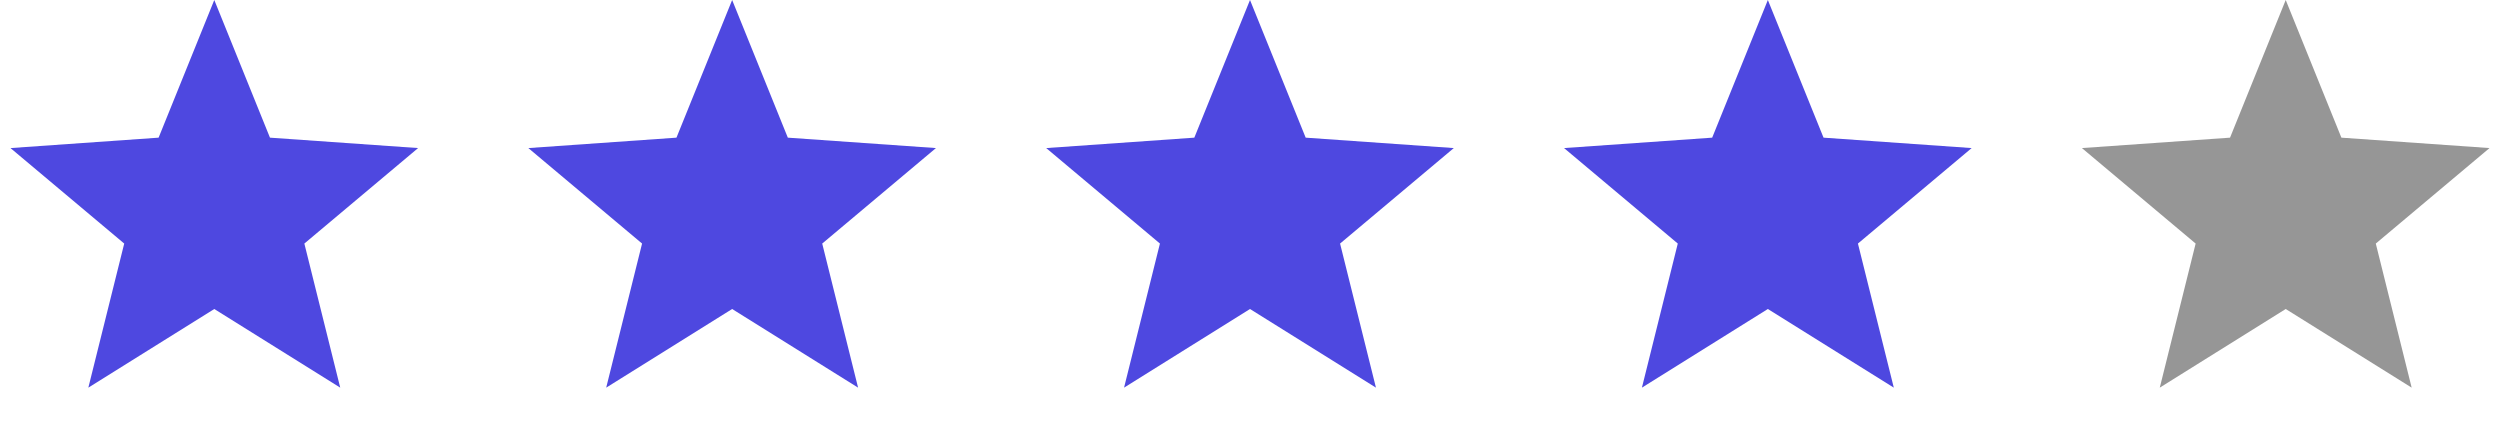 <svg width="140" height="24" viewBox="0 0 140 24" fill="none" xmlns="http://www.w3.org/2000/svg">
<path d="M12 0L15.118 7.709L23.413 8.292L17.044 13.639L19.053 21.708L12 17.304L4.947 21.708L6.956 13.639L0.587 8.292L8.882 7.709L12 0Z" fill="#4E48E0"/>
<path d="M41 0L44.118 7.709L52.413 8.292L46.044 13.639L48.053 21.708L41 17.304L33.947 21.708L35.956 13.639L29.587 8.292L37.882 7.709L41 0Z" fill="#4E48E0"/>
<path d="M70 0L73.118 7.709L81.413 8.292L75.044 13.639L77.053 21.708L70 17.304L62.947 21.708L64.956 13.639L58.587 8.292L66.882 7.709L70 0Z" fill="#4E48E0"/>
<path d="M99 0L102.118 7.709L110.413 8.292L104.044 13.639L106.053 21.708L99 17.304L91.947 21.708L93.956 13.639L87.587 8.292L95.882 7.709L99 0Z" fill="#4E48E0"/>
<path d="M128 0L131.118 7.709L139.413 8.292L133.044 13.639L135.053 21.708L128 17.304L120.947 21.708L122.956 13.639L116.587 8.292L124.882 7.709L128 0Z" fill="#969696"/>
</svg>
